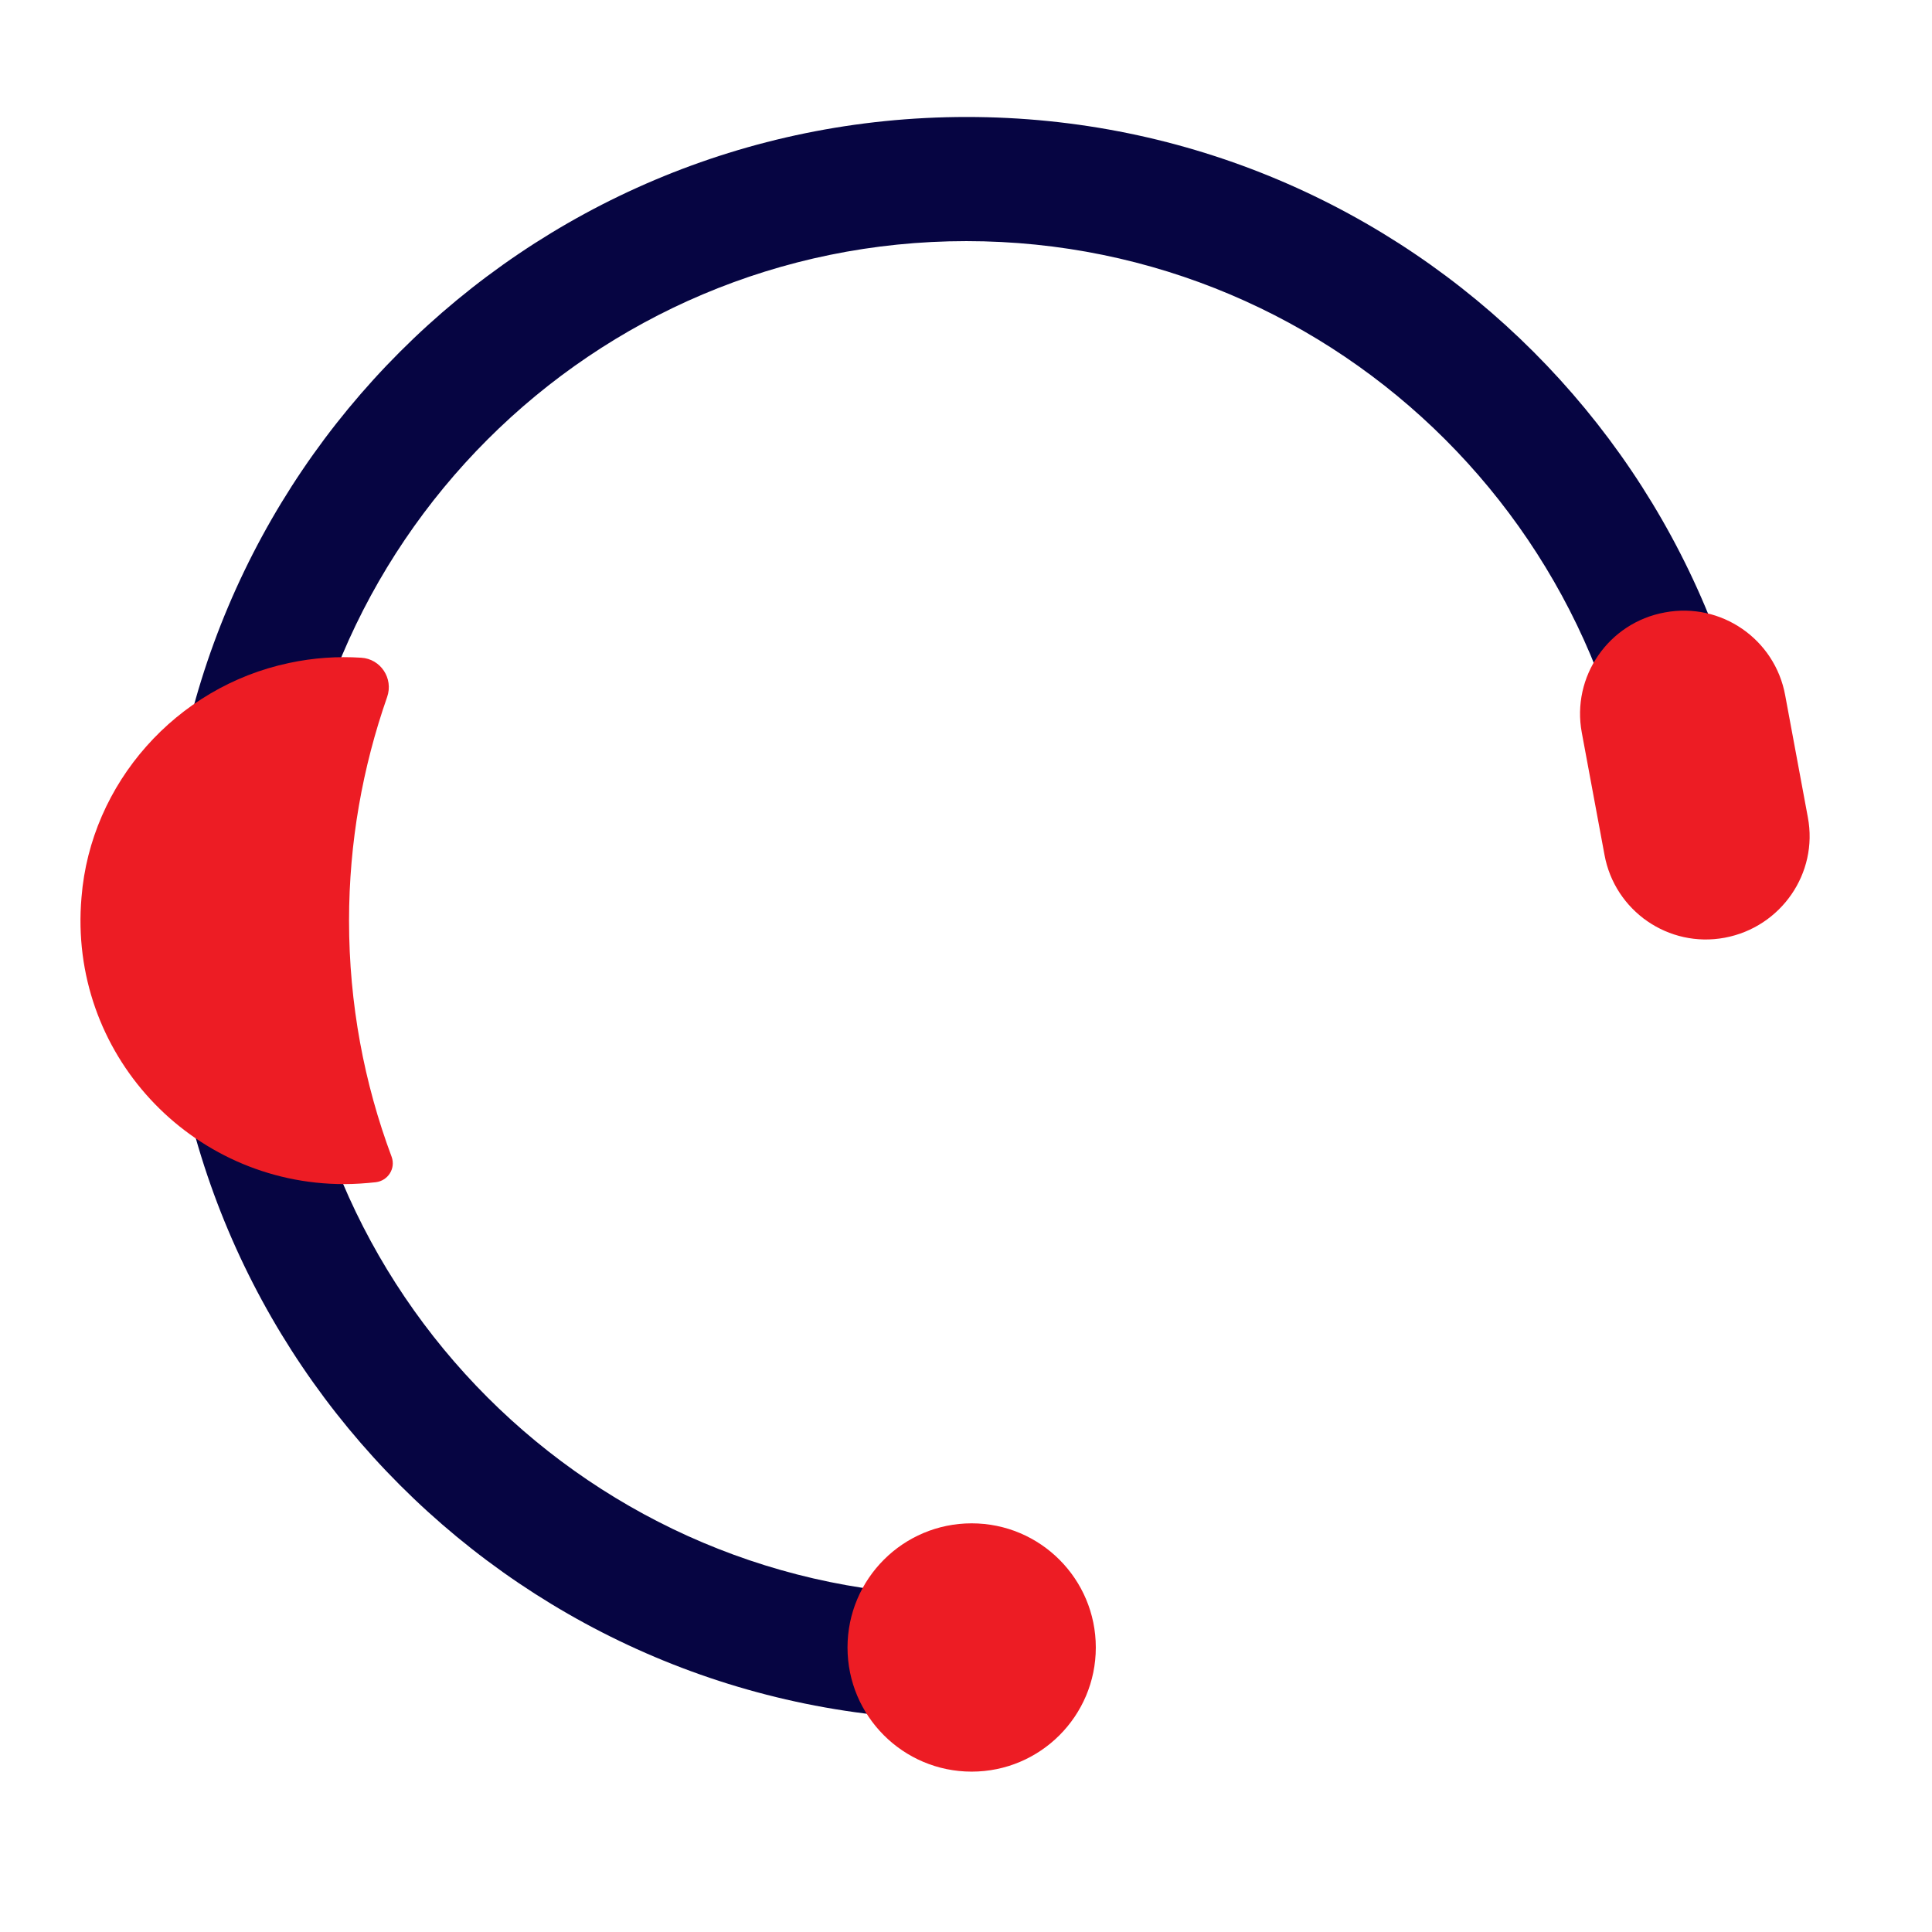 <?xml version="1.0" encoding="utf-8"?>
<!-- Generator: Adobe Illustrator 26.5.0, SVG Export Plug-In . SVG Version: 6.00 Build 0)  -->
<svg version="1.1" id="Layer_1" xmlns="http://www.w3.org/2000/svg" xmlns:xlink="http://www.w3.org/1999/xlink" x="0px" y="0px"
	 viewBox="0 0 512 512" style="enable-background:new 0 0 512 512;" xml:space="preserve">
<style type="text/css">
	.st0{fill:#060542;}
	.st1{fill:#ED1C24;}
</style>
<path class="st0" d="M257.5,422.9c-0.5,0-0.9,0-1.4,0c-99.1,0-179.5-80.4-179.5-179.5S157,63.9,256.1,63.9s179.5,80.4,179.5,179.5
	c0,0.2,32.9,0.2,32.9,0C468.6,126.1,373.5,31,256.2,31S43.8,126.1,43.8,243.4s95.1,212.4,212.4,212.4c0.5,0,0.9,0,1.4,0L257.5,422.9
	L257.5,422.9z"/>
<path class="st1" d="M457.1,248.5L457.1,248.5c-14.9,2.8-29.2-7.1-31.9-22l-6-32.3c-2.8-14.9,7.1-29.2,22-31.9l0,0
	c14.9-2.8,29.2,7.1,31.9,22l6,32.3C481.9,231.4,472,245.7,457.1,248.5z"/>
<path class="st1" d="M76.6,175.7c6.5-1.4,13-1.8,19.1-1.4c5.2,0.3,8.6,5.5,6.9,10.4c-6.5,18.6-10.1,38.5-10.1,59.3
	c0,22,4,43.1,11.3,62.6c1.1,3.1-1,6.3-4.2,6.7c-2.8,0.3-5.6,0.5-8.4,0.5c-40.6,0-73.2-34.7-69.6-76C24,207.6,46.7,182,76.6,175.7z"
	/>
<circle class="st1" cx="257.5" cy="436.6" r="32.9"/>
</svg>
